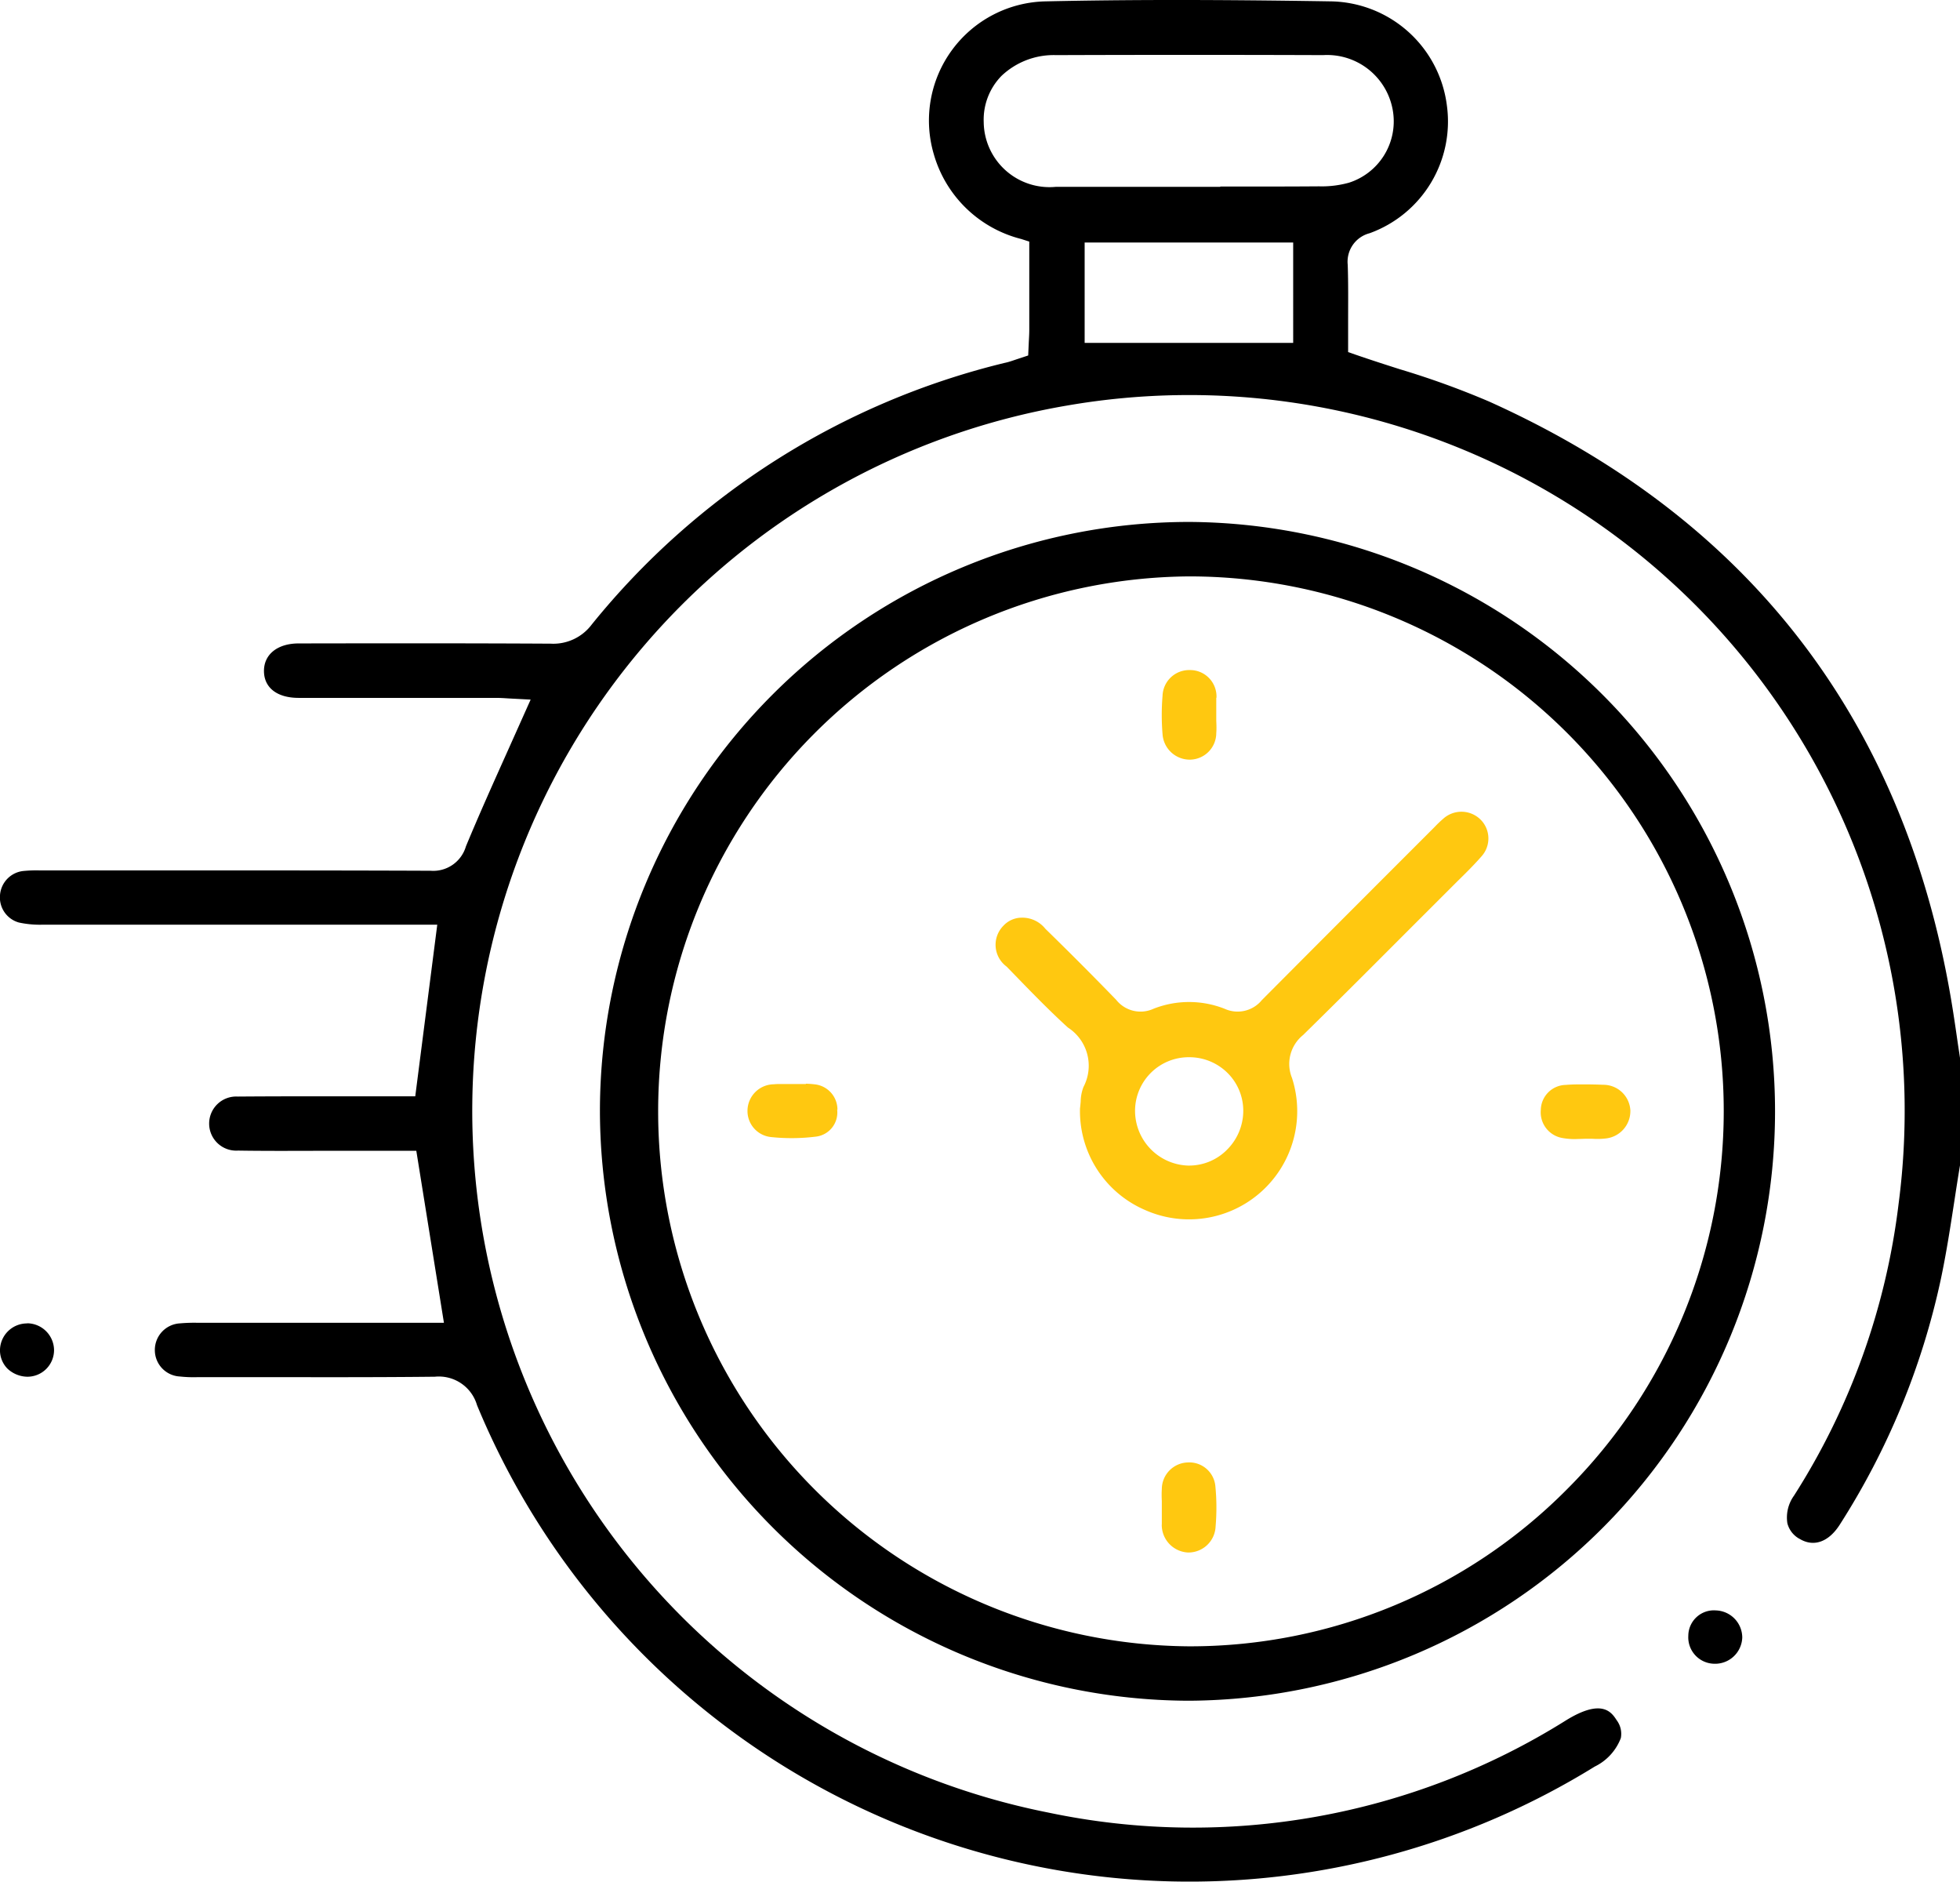 <svg xmlns="http://www.w3.org/2000/svg" xmlns:xlink="http://www.w3.org/1999/xlink" width="59.401" height="57.027" viewBox="0 0 59.401 57.027">
  <defs>
    <clipPath id="clip-path">
      <rect id="Rectangle_2927" data-name="Rectangle 2927" width="59.401" height="57.027" transform="translate(0 0)" fill="none"/>
    </clipPath>
  </defs>
  <g id="Group_4373" data-name="Group 4373" transform="translate(0 0)">
    <g id="Group_4373-2" data-name="Group 4373" clip-path="url(#clip-path)">
      <path id="Path_10951" data-name="Path 10951" d="M51.931,50.411a.823.823,0,0,0,.871-.795.825.825,0,0,0-.8-.82.775.775,0,0,0-.835.769.8.8,0,0,0,.764.846"/>
      <path id="Path_10952" data-name="Path 10952" d="M54.536,46.625c.427.262.881.1,1.215-.418a22.553,22.553,0,0,0,3.065-7.428c.168-.788.293-1.6.415-2.393.055-.359.11-.717.17-1.075V32.054l-.064-.423c-.046-.323-.093-.645-.143-.965-1.359-8.69-6.092-14.912-14.066-18.5a25.544,25.544,0,0,0-2.7-.977c-.443-.141-.889-.285-1.336-.439l-.235-.082,0-.922c0-.562.008-1.142-.012-1.722a.891.891,0,0,1,.663-.957A3.6,3.6,0,0,0,43.848,3.18,3.606,3.606,0,0,0,40.318.041c-3.454-.055-6.11-.055-8.613,0A3.611,3.611,0,0,0,28.3,4.671a3.7,3.7,0,0,0,2.651,2.571l.243.078V9.983c0,.122-.007.243-.014.368l-.019.42-.381.126c-.116.04-.226.078-.338.1a23.087,23.087,0,0,0-12.51,7.928,1.455,1.455,0,0,1-1.245.578H16.67c-2.54-.014-5.085-.011-7.627-.007C8.408,19.5,8,19.828,8,20.33s.39.814,1.045.816l5.986,0c.133,0,.265.009.388.017l.663.035-.695,1.553c-.435.97-.865,1.926-1.266,2.893a1.032,1.032,0,0,1-1.071.74H13.04c-3.129-.013-6.256-.009-9.389-.01H1.2a3.975,3.975,0,0,0-.5.018.793.793,0,0,0-.7.735.787.787,0,0,0,.575.826,3.027,3.027,0,0,0,.729.065q4.248,0,8.491,0h3.457l-.667,5.2H10.311c-1.036,0-2.071,0-3.107.008a.82.82,0,1,0,.008,1.637c.757.012,1.517.009,2.276.007l3.129,0,.837,5.211H6a4.893,4.893,0,0,0-.542.017.806.806,0,0,0-.765.827.8.8,0,0,0,.756.783,3.924,3.924,0,0,0,.544.02l1.8,0c1.786,0,3.57.007,5.353-.013h.031a1.205,1.205,0,0,1,1.28.862,23.37,23.37,0,0,0,33.875,10.95,1.588,1.588,0,0,0,.79-.863.685.685,0,0,0-.126-.541c-.153-.236-.437-.672-1.529,0a21.293,21.293,0,0,1-15.688,2.8,21.679,21.679,0,0,1,.59-42.64A21.685,21.685,0,0,1,57.54,36.476a21.13,21.13,0,0,1-3.171,8.844,1.132,1.132,0,0,0-.2.834.748.748,0,0,0,.364.471M39.192,10.389h-6.32V7.348h6.32ZM36.984,5.661H33.521q-.76,0-1.519,0A1.994,1.994,0,0,1,29.813,3.7a1.9,1.9,0,0,1,.538-1.4,2.3,2.3,0,0,1,1.658-.63q4.044-.014,8.09,0a2.02,2.02,0,0,1,2.123,1.745,1.951,1.951,0,0,1-1.337,2.12,3.069,3.069,0,0,1-.909.111c-1,.008-2,.006-2.992.006"/>
      <path id="Path_10953" data-name="Path 10953" d="M36.076,15.815h-.094a17.86,17.86,0,0,0-17.8,17.769A17.9,17.9,0,0,0,35.97,51.532h.1a17.859,17.859,0,0,0,0-35.717M47.5,45.116a16.093,16.093,0,0,1-11.451,4.768h-.017a16.21,16.21,0,0,1-.006-32.419h.022A16.2,16.2,0,0,1,47.5,45.116"/>
      <path id="Path_10954" data-name="Path 10954" d="M.82,40.1A.819.819,0,0,0,0,40.887a.791.791,0,0,0,.227.584.9.9,0,0,0,.6.244.807.807,0,0,0,.811-.806.821.821,0,0,0-.81-.813Z"/>
      <path id="Path_10955" data-name="Path 10955" d="M44.172,26.7c.251-.245.5-.492.731-.756a.808.808,0,0,0-.038-1.116.824.824,0,0,0-1.129-.017,3.527,3.527,0,0,0-.258.247L42.316,26.22q-2.04,2.04-4.074,4.084a.949.949,0,0,1-1.128.262,2.94,2.94,0,0,0-2.156,0,.941.941,0,0,1-1.131-.272q-1.057-1.09-2.146-2.152a.893.893,0,0,0-.732-.336.762.762,0,0,0-.542.247.82.82,0,0,0,.1,1.235l.189.194c.538.555,1.093,1.128,1.668,1.652a1.377,1.377,0,0,1,.473,1.8,1.276,1.276,0,0,0-.085.441c-.006.075-.013.147-.021.212A3.26,3.26,0,0,0,34.7,36.662a3.278,3.278,0,0,0,4.456-4,1.125,1.125,0,0,1,.336-1.3c1.148-1.125,2.282-2.264,3.417-3.4Zm-7,8.152a1.615,1.615,0,0,1-1.129.465H36A1.662,1.662,0,0,1,34.4,33.691a1.626,1.626,0,0,1,1.635-1.657h0a1.643,1.643,0,0,1,1.174.483,1.613,1.613,0,0,1,.47,1.164,1.665,1.665,0,0,1-.509,1.172" fill="#ffc810"/>
      <path id="Path_10956" data-name="Path 10956" d="M36.867,21.144a.8.8,0,0,0-.788-.841h-.024a.807.807,0,0,0-.822.777,7.1,7.1,0,0,0,0,1.167.827.827,0,0,0,.852.77.807.807,0,0,0,.776-.805c.01-.123.006-.247,0-.371V21.3h0c0-.053,0-.1,0-.158" fill="#ffc810"/>
      <path id="Path_10957" data-name="Path 10957" d="M49.412,33.669a.821.821,0,0,0-.828-.8c-.206-.009-.4-.012-.57-.012-.2,0-.383,0-.56.016a.771.771,0,0,0-.757.754.79.79,0,0,0,.661.856,2.154,2.154,0,0,0,.361.032v0l.328-.01.21,0a2.153,2.153,0,0,0,.386-.007.835.835,0,0,0,.768-.83" fill="#ffc810"/>
      <path id="Path_10958" data-name="Path 10958" d="M35.209,46.19a.837.837,0,0,0,.792.851.824.824,0,0,0,.84-.791,6.7,6.7,0,0,0-.007-1.217.793.793,0,0,0-.847-.72.81.81,0,0,0-.776.808c-.008.121-.006.242,0,.362v.373c0,.111,0,.223,0,.334" fill="#ffc810"/>
      <path id="Path_10959" data-name="Path 10959" d="M25.38,33.62a.77.77,0,0,0-.706-.766c-.082-.01-.166-.015-.25-.018v.01l-.561,0-.2,0c-.07,0-.14,0-.209.008a.807.807,0,0,0-.8.793.793.793,0,0,0,.713.806,5.961,5.961,0,0,0,1.377-.015.735.735,0,0,0,.628-.812" fill="#ffc810"/>
    </g>
  </g>
</svg>
